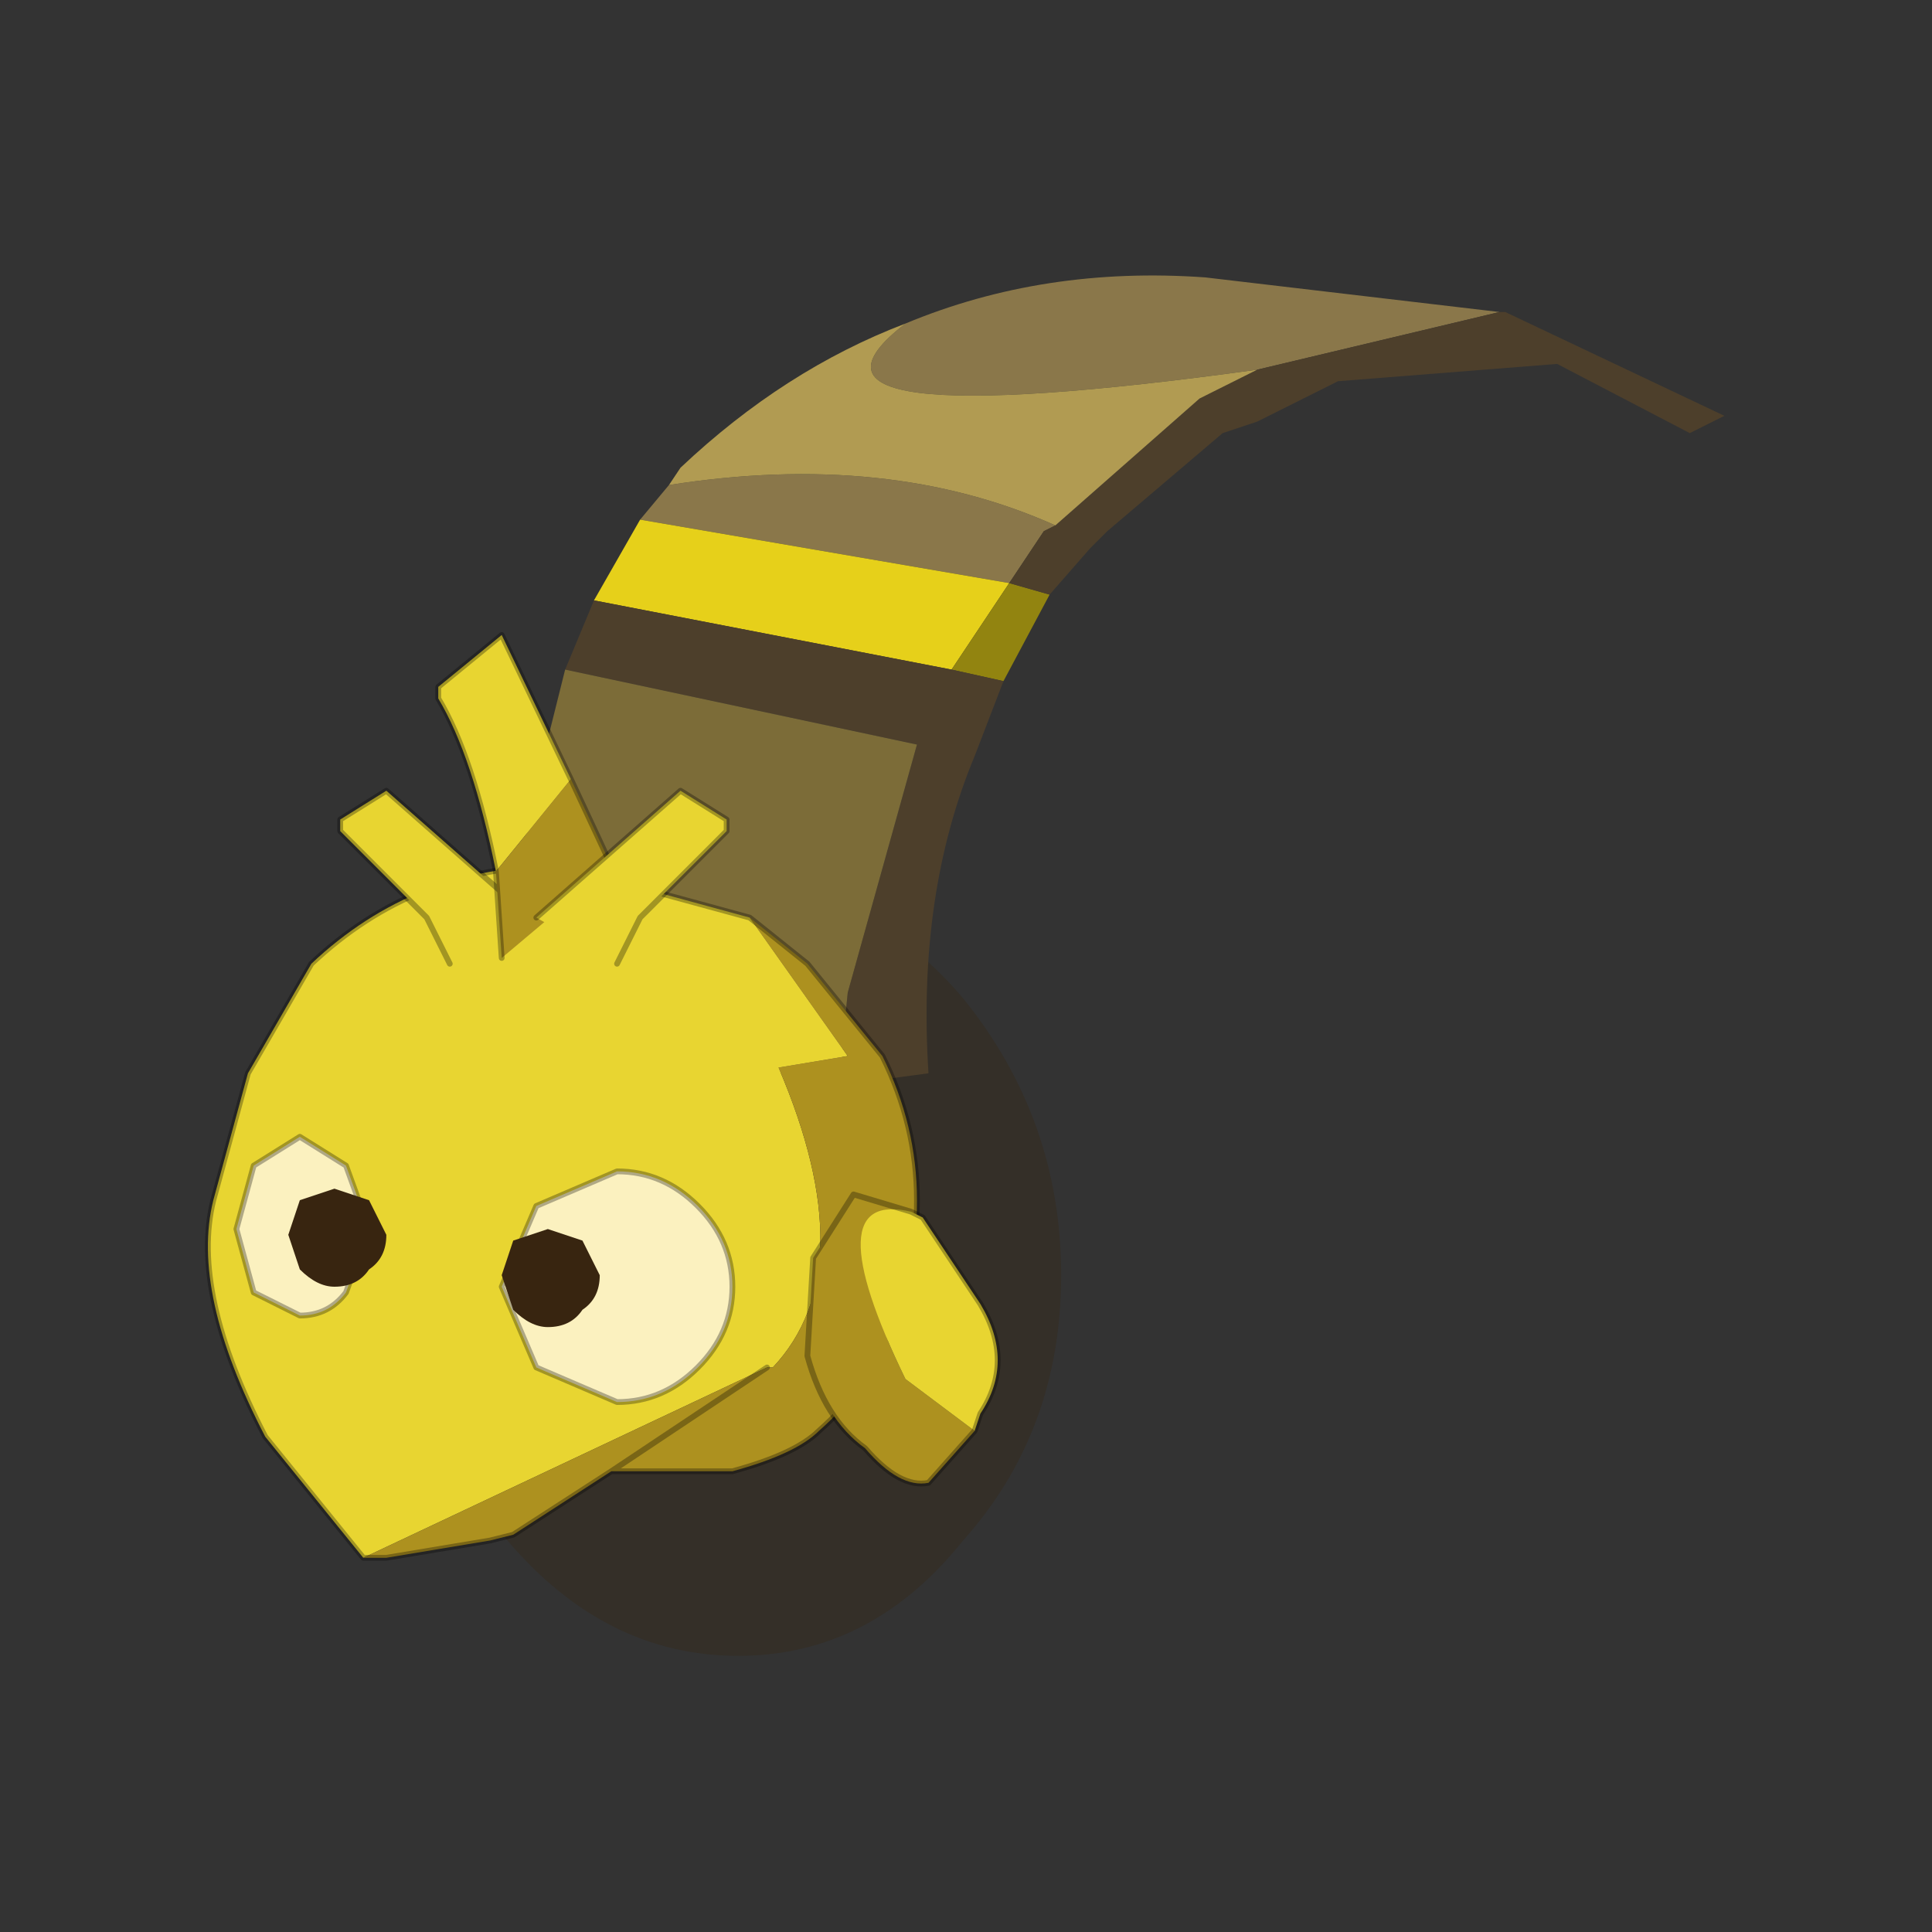 <?xml version="1.0" encoding="UTF-8" standalone="no"?>
<svg xmlns:xlink="http://www.w3.org/1999/xlink" height="440.0px" width="440.0px" xmlns="http://www.w3.org/2000/svg">
  <rect width="100%" height="100%" fill="#333333" stroke="none"/>
  <g transform="matrix(10.0, 0.0, 0.0, 10.0, 0.0, 0.0)">
    <use height="44.0" transform="matrix(0.909, 0.0, 0.0, 0.909, 2.0, 2.0)" width="44.0" xlink:href="#sprite0"/>
  </g>
  <defs>
    <g id="sprite0" transform="matrix(1.0, 0.0, 0.0, 1.0, 0.0, 0.0)">
      <use height="44.0" transform="matrix(1.0, 0.0, 0.0, 1.0, 0.0, 0.0)" width="44.0" xlink:href="#shape0"/>
      <use height="11.95" transform="matrix(2.89, 0.0, 0.0, 2.89, 3.0, 4.75)" width="13.15" xlink:href="#sprite1"/>
    </g>
    <g id="shape0" transform="matrix(1.0, 0.0, 0.0, 1.0, 0.0, 0.0)">
      <path d="M44.0 44.0 L0.0 44.0 0.0 0.0 44.0 0.0 44.0 44.0" fill="#43adca" fill-opacity="0.0" fill-rule="evenodd" stroke="none"/>
    </g>
    <g id="sprite1" transform="matrix(1.0, 0.0, 0.0, 1.0, 0.0, 0.0)">
      <use height="11.95" transform="matrix(1.0, 0.0, 0.0, 1.0, 0.0, 0.0)" width="13.15" xlink:href="#sprite2"/>
    </g>
    <g id="sprite2" transform="matrix(1.0, 0.0, 0.0, 1.0, 8.4, 16.75)">
      <use height="11.95" transform="matrix(1.0, 0.0, 0.0, 1.0, -8.4, -16.75)" width="13.15" xlink:href="#shape1"/>
    </g>
    <g id="shape1" transform="matrix(1.0, 0.0, 0.0, 1.0, 8.4, 16.75)">
      <path d="M-1.85 -5.8 Q-2.65 -4.8 -3.8 -4.8 -4.95 -4.8 -5.8 -5.8 -6.6 -6.75 -6.6 -8.1 -6.6 -9.45 -5.8 -10.5 -4.95 -11.45 -3.8 -11.45 -2.65 -11.45 -1.85 -10.5 -1.0 -9.45 -1.0 -8.1 -1.0 -6.75 -1.85 -5.8" fill="#382510" fill-opacity="0.302" fill-rule="evenodd" stroke="none"/>
      <path d="M-4.65 -14.65 L-4.4 -14.95 Q-2.5 -15.25 -1.05 -14.6 L-1.15 -14.55 -1.45 -14.1 -4.65 -14.65 M-2.35 -16.35 Q-1.15 -16.85 0.25 -16.75 L2.8 -16.45 0.7 -15.95 Q-3.65 -15.35 -2.35 -16.35" fill="#8a774a" fill-rule="evenodd" stroke="none"/>
      <path d="M-5.05 -13.95 L-4.65 -14.65 -1.45 -14.1 -1.95 -13.35 -5.05 -13.95" fill="#e6d01a" fill-rule="evenodd" stroke="none"/>
      <path d="M-1.1 -14.0 L-1.5 -13.25 -1.95 -13.35 -1.45 -14.1 -1.1 -14.0" fill="#928410" fill-rule="evenodd" stroke="none"/>
      <path d="M2.8 -16.45 L2.85 -16.45 4.75 -15.55 4.45 -15.4 3.3 -16.0 1.4 -15.85 0.7 -15.5 0.4 -15.4 -0.6 -14.55 -0.75 -14.4 -1.1 -14.0 -1.45 -14.1 -1.15 -14.55 -1.05 -14.6 0.2 -15.7 0.7 -15.95 2.8 -16.45 M-1.5 -13.25 L-1.75 -12.6 Q-2.25 -11.4 -2.15 -9.85 L-2.9 -9.75 -2.9 -10.05 -2.85 -10.55 -2.25 -12.7 -5.3 -13.35 -5.05 -13.95 -1.95 -13.35 -1.5 -13.25" fill="#4d3f2b" fill-rule="evenodd" stroke="none"/>
      <path d="M-2.9 -9.75 L-5.7 -10.3 -5.65 -11.85 -5.5 -12.55 -5.3 -13.35 -2.25 -12.7 -2.85 -10.55 -2.9 -10.05 -2.9 -9.75" fill="#7c6c38" fill-rule="evenodd" stroke="none"/>
      <path d="M-4.4 -14.95 L-4.3 -15.1 Q-3.4 -15.95 -2.35 -16.35 -3.65 -15.35 0.7 -15.95 L0.2 -15.7 -1.05 -14.6 Q-2.5 -15.25 -4.4 -14.95" fill="#b19b52" fill-rule="evenodd" stroke="none"/>
      <path d="M-7.05 -5.65 L-7.9 -6.7 Q-8.55 -7.95 -8.35 -8.75 L-8.05 -9.85 -7.5 -10.8 Q-6.6 -11.65 -5.35 -11.65 L-3.7 -11.2 -2.85 -10.0 -3.45 -9.9 Q-2.7 -8.15 -3.5 -7.3 L-3.55 -7.3 -7.05 -5.65" fill="#e8d531" fill-rule="evenodd" stroke="none"/>
      <path d="M-3.7 -11.2 L-3.2 -10.8 -2.55 -10.0 Q-2.25 -9.4 -2.25 -8.75 -2.25 -7.5 -3.1 -6.75 -3.3 -6.55 -3.85 -6.4 L-4.9 -6.4 -5.75 -5.85 -5.95 -5.8 -6.85 -5.65 -7.05 -5.65 -3.55 -7.3 -3.5 -7.3 Q-2.7 -8.15 -3.45 -9.9 L-2.85 -10.0 -3.7 -11.2 M-4.9 -6.4 L-3.55 -7.3 -4.9 -6.4" fill="#ad911f" fill-rule="evenodd" stroke="none"/>
      <path d="M-3.7 -11.2 L-3.2 -10.8 -2.55 -10.0 Q-2.25 -9.4 -2.25 -8.75 -2.25 -7.5 -3.1 -6.75 -3.3 -6.55 -3.85 -6.4 L-4.9 -6.4 -5.75 -5.85 -5.95 -5.8 -6.85 -5.65 -7.05 -5.65 -7.9 -6.7 Q-8.55 -7.95 -8.35 -8.75 L-8.05 -9.85 -7.5 -10.8 Q-6.6 -11.65 -5.35 -11.65 L-3.7 -11.2 M-3.55 -7.3 L-4.9 -6.4" fill="none" stroke="#000000" stroke-linecap="round" stroke-linejoin="round" stroke-opacity="0.302" stroke-width="0.05"/>
      <path d="M-4.15 -7.3 Q-4.45 -7.0 -4.85 -7.0 L-5.55 -7.3 -5.85 -8.0 -5.55 -8.7 -4.85 -9.0 Q-4.45 -9.0 -4.15 -8.7 -3.85 -8.4 -3.85 -8.0 -3.85 -7.6 -4.15 -7.3" fill="#fbf1bf" fill-rule="evenodd" stroke="none"/>
      <path d="M-4.15 -7.3 Q-4.45 -7.0 -4.85 -7.0 L-5.55 -7.3 -5.85 -8.0 -5.55 -8.7 -4.85 -9.0 Q-4.45 -9.0 -4.15 -8.7 -3.85 -8.4 -3.85 -8.0 -3.85 -7.6 -4.15 -7.3 Z" fill="none" stroke="#000000" stroke-linecap="round" stroke-linejoin="round" stroke-opacity="0.302" stroke-width="0.05"/>
      <path d="M-7.2 -7.95 Q-7.35 -7.75 -7.6 -7.75 L-8.0 -7.95 -8.15 -8.5 -8.0 -9.05 -7.6 -9.3 -7.2 -9.05 -7.0 -8.5 -7.2 -7.95" fill="#fbf1bf" fill-rule="evenodd" stroke="none"/>
      <path d="M-7.2 -7.95 Q-7.35 -7.75 -7.6 -7.75 L-8.0 -7.95 -8.15 -8.5 -8.0 -9.05 -7.6 -9.3 -7.2 -9.05 -7.0 -8.5 -7.2 -7.95 Z" fill="none" stroke="#000000" stroke-linecap="round" stroke-linejoin="round" stroke-opacity="0.302" stroke-width="0.05"/>
      <path d="M-5.15 -7.8 Q-5.25 -7.65 -5.45 -7.65 -5.6 -7.65 -5.75 -7.8 L-5.85 -8.1 -5.75 -8.4 -5.45 -8.5 -5.15 -8.4 -5.0 -8.1 Q-5.0 -7.9 -5.15 -7.8" fill="#382510" fill-rule="evenodd" stroke="none"/>
      <path d="M-7.0 -8.15 Q-7.1 -8.0 -7.3 -8.0 -7.45 -8.0 -7.6 -8.15 L-7.7 -8.45 -7.6 -8.75 -7.3 -8.85 -7.0 -8.75 -6.85 -8.45 Q-6.85 -8.25 -7.0 -8.15" fill="#382510" fill-rule="evenodd" stroke="none"/>
      <path d="M-5.6 -11.2 L-6.3 -10.8 -6.5 -11.2 -7.25 -11.95 -7.25 -12.0 -7.25 -12.05 -6.85 -12.3 -5.6 -11.2" fill="#e8d531" fill-rule="evenodd" stroke="none"/>
      <path d="M-6.3 -10.8 L-6.5 -11.2 -7.25 -11.95 -7.25 -12.0 -7.25 -12.05 -6.85 -12.3 -5.6 -11.2" fill="none" stroke="#000000" stroke-linecap="round" stroke-linejoin="round" stroke-opacity="0.302" stroke-width="0.05"/>
      <path d="M-5.25 -12.4 L-5.9 -11.6 Q-6.1 -12.6 -6.4 -13.1 L-6.4 -13.2 -5.85 -13.65 -5.25 -12.4" fill="#e8d531" fill-rule="evenodd" stroke="none"/>
      <path d="M-5.9 -11.6 L-5.25 -12.4 -4.9 -11.65 -5.85 -10.85 -5.9 -11.6" fill="#ad911f" fill-rule="evenodd" stroke="none"/>
      <path d="M-5.25 -12.4 L-5.85 -13.65 -6.4 -13.2 -6.4 -13.1 Q-6.1 -12.6 -5.9 -11.6 L-5.85 -10.85 M-4.9 -11.65 L-5.25 -12.4 Z" fill="none" stroke="#000000" stroke-linecap="round" stroke-linejoin="round" stroke-opacity="0.302" stroke-width="0.05"/>
      <path d="M-4.85 -10.8 L-4.65 -11.2 -3.9 -11.95 -3.9 -12.0 -3.9 -12.05 -4.3 -12.3 -5.55 -11.2 -4.85 -10.8" fill="#e8d531" fill-rule="evenodd" stroke="none"/>
      <path d="M-4.85 -10.8 L-4.65 -11.2 -3.9 -11.95 -3.9 -12.0 -3.9 -12.05 -4.3 -12.3 -5.55 -11.2" fill="none" stroke="#000000" stroke-linecap="round" stroke-linejoin="round" stroke-opacity="0.302" stroke-width="0.05"/>
      <path d="M-2.3 -8.65 Q-3.15 -8.85 -2.35 -7.2 L-1.75 -6.75 -2.15 -6.3 Q-2.4 -6.25 -2.7 -6.6 -3.05 -6.85 -3.2 -7.4 L-3.15 -8.25 -2.8 -8.8 -2.3 -8.65" fill="#ad911f" fill-rule="evenodd" stroke="none"/>
      <path d="M-1.75 -6.75 L-2.35 -7.2 Q-3.15 -8.85 -2.3 -8.65 L-2.2 -8.6 -1.7 -7.85 Q-1.4 -7.35 -1.7 -6.9 L-1.75 -6.75" fill="#e8d531" fill-rule="evenodd" stroke="none"/>
      <path d="M-1.75 -6.75 L-1.7 -6.9 Q-1.4 -7.35 -1.7 -7.85 L-2.2 -8.6 -2.3 -8.65 -2.8 -8.8 -3.15 -8.25 -3.2 -7.4 Q-3.05 -6.85 -2.7 -6.6 -2.4 -6.25 -2.15 -6.3 L-1.75 -6.75 Z" fill="none" stroke="#000000" stroke-linecap="round" stroke-linejoin="round" stroke-opacity="0.302" stroke-width="0.05"/>
    </g>
  </defs>
</svg>
